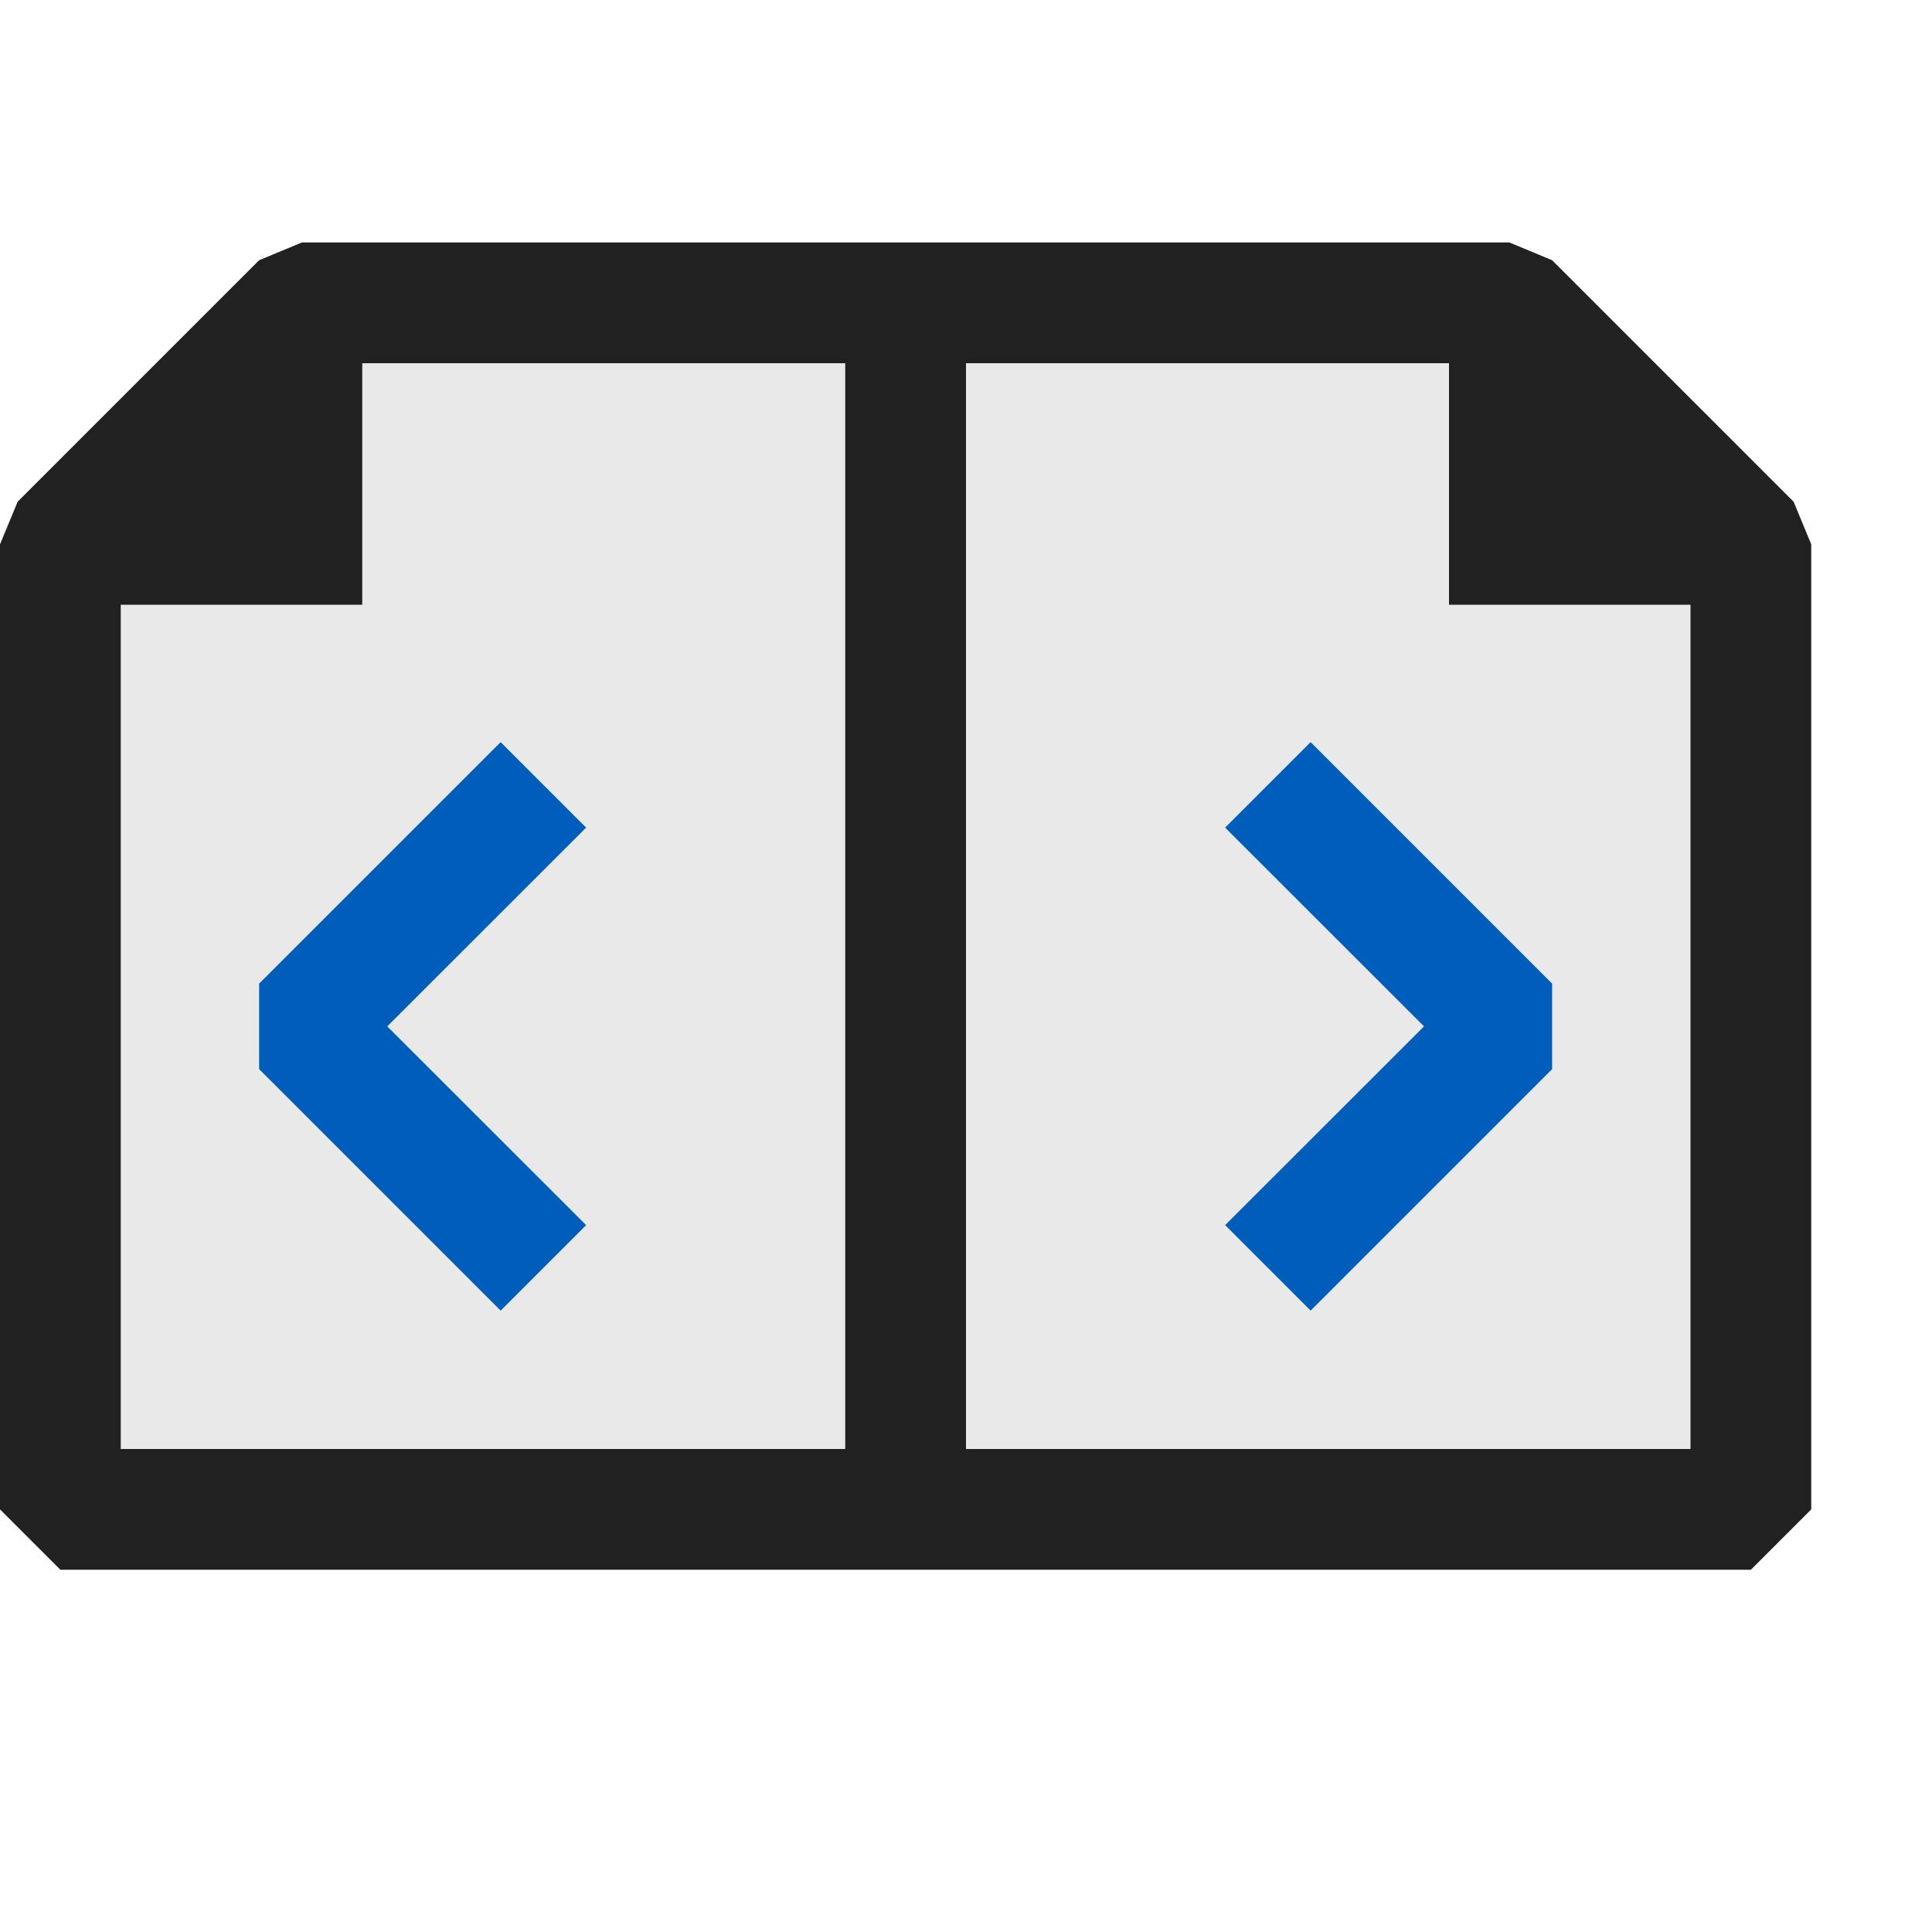 <svg xmlns="http://www.w3.org/2000/svg" viewBox="0 0 16 16">
  <defs>
    <style>.canvas{fill: none; opacity: 0;}.light-defaultgrey-10{fill: #212121; opacity: 0.1;}.light-defaultgrey{fill: #212121; opacity: 1;}.light-blue{fill: #005dba; opacity: 1;}</style>
  </defs>
  <title>IconLightDataPager</title>
  <g id="canvas" class="canvas">
    <path class="canvas" d="M16,16H0V0H16Z" />
  </g>
  <g id="level-1">
    <path class="light-defaultgrey-10" d="M.5,4.5l2-2h10l2,2v7.992H.5Z" />
    <path class="light-defaultgrey" d="M14.854,4.155l-2-2L12.5,2.008H2.5l-.354.147-2,2L0,4.508V12.5l.5.5h14l.5-.5V4.508ZM7,12H1V5.008H3v-2H7Zm1,0V3.008h4v2h2V12Z" />
    <path class="light-blue" d="M10.854,10.854l-.708-.708L11.793,8.5,10.146,6.854l.708-.708,2,2v.708Z" />
    <path class="light-blue" d="M2.146,8.854V8.146l2-2,.708.708L3.207,8.5l1.647,1.646-.708.708Z" />
  </g>
</svg>

